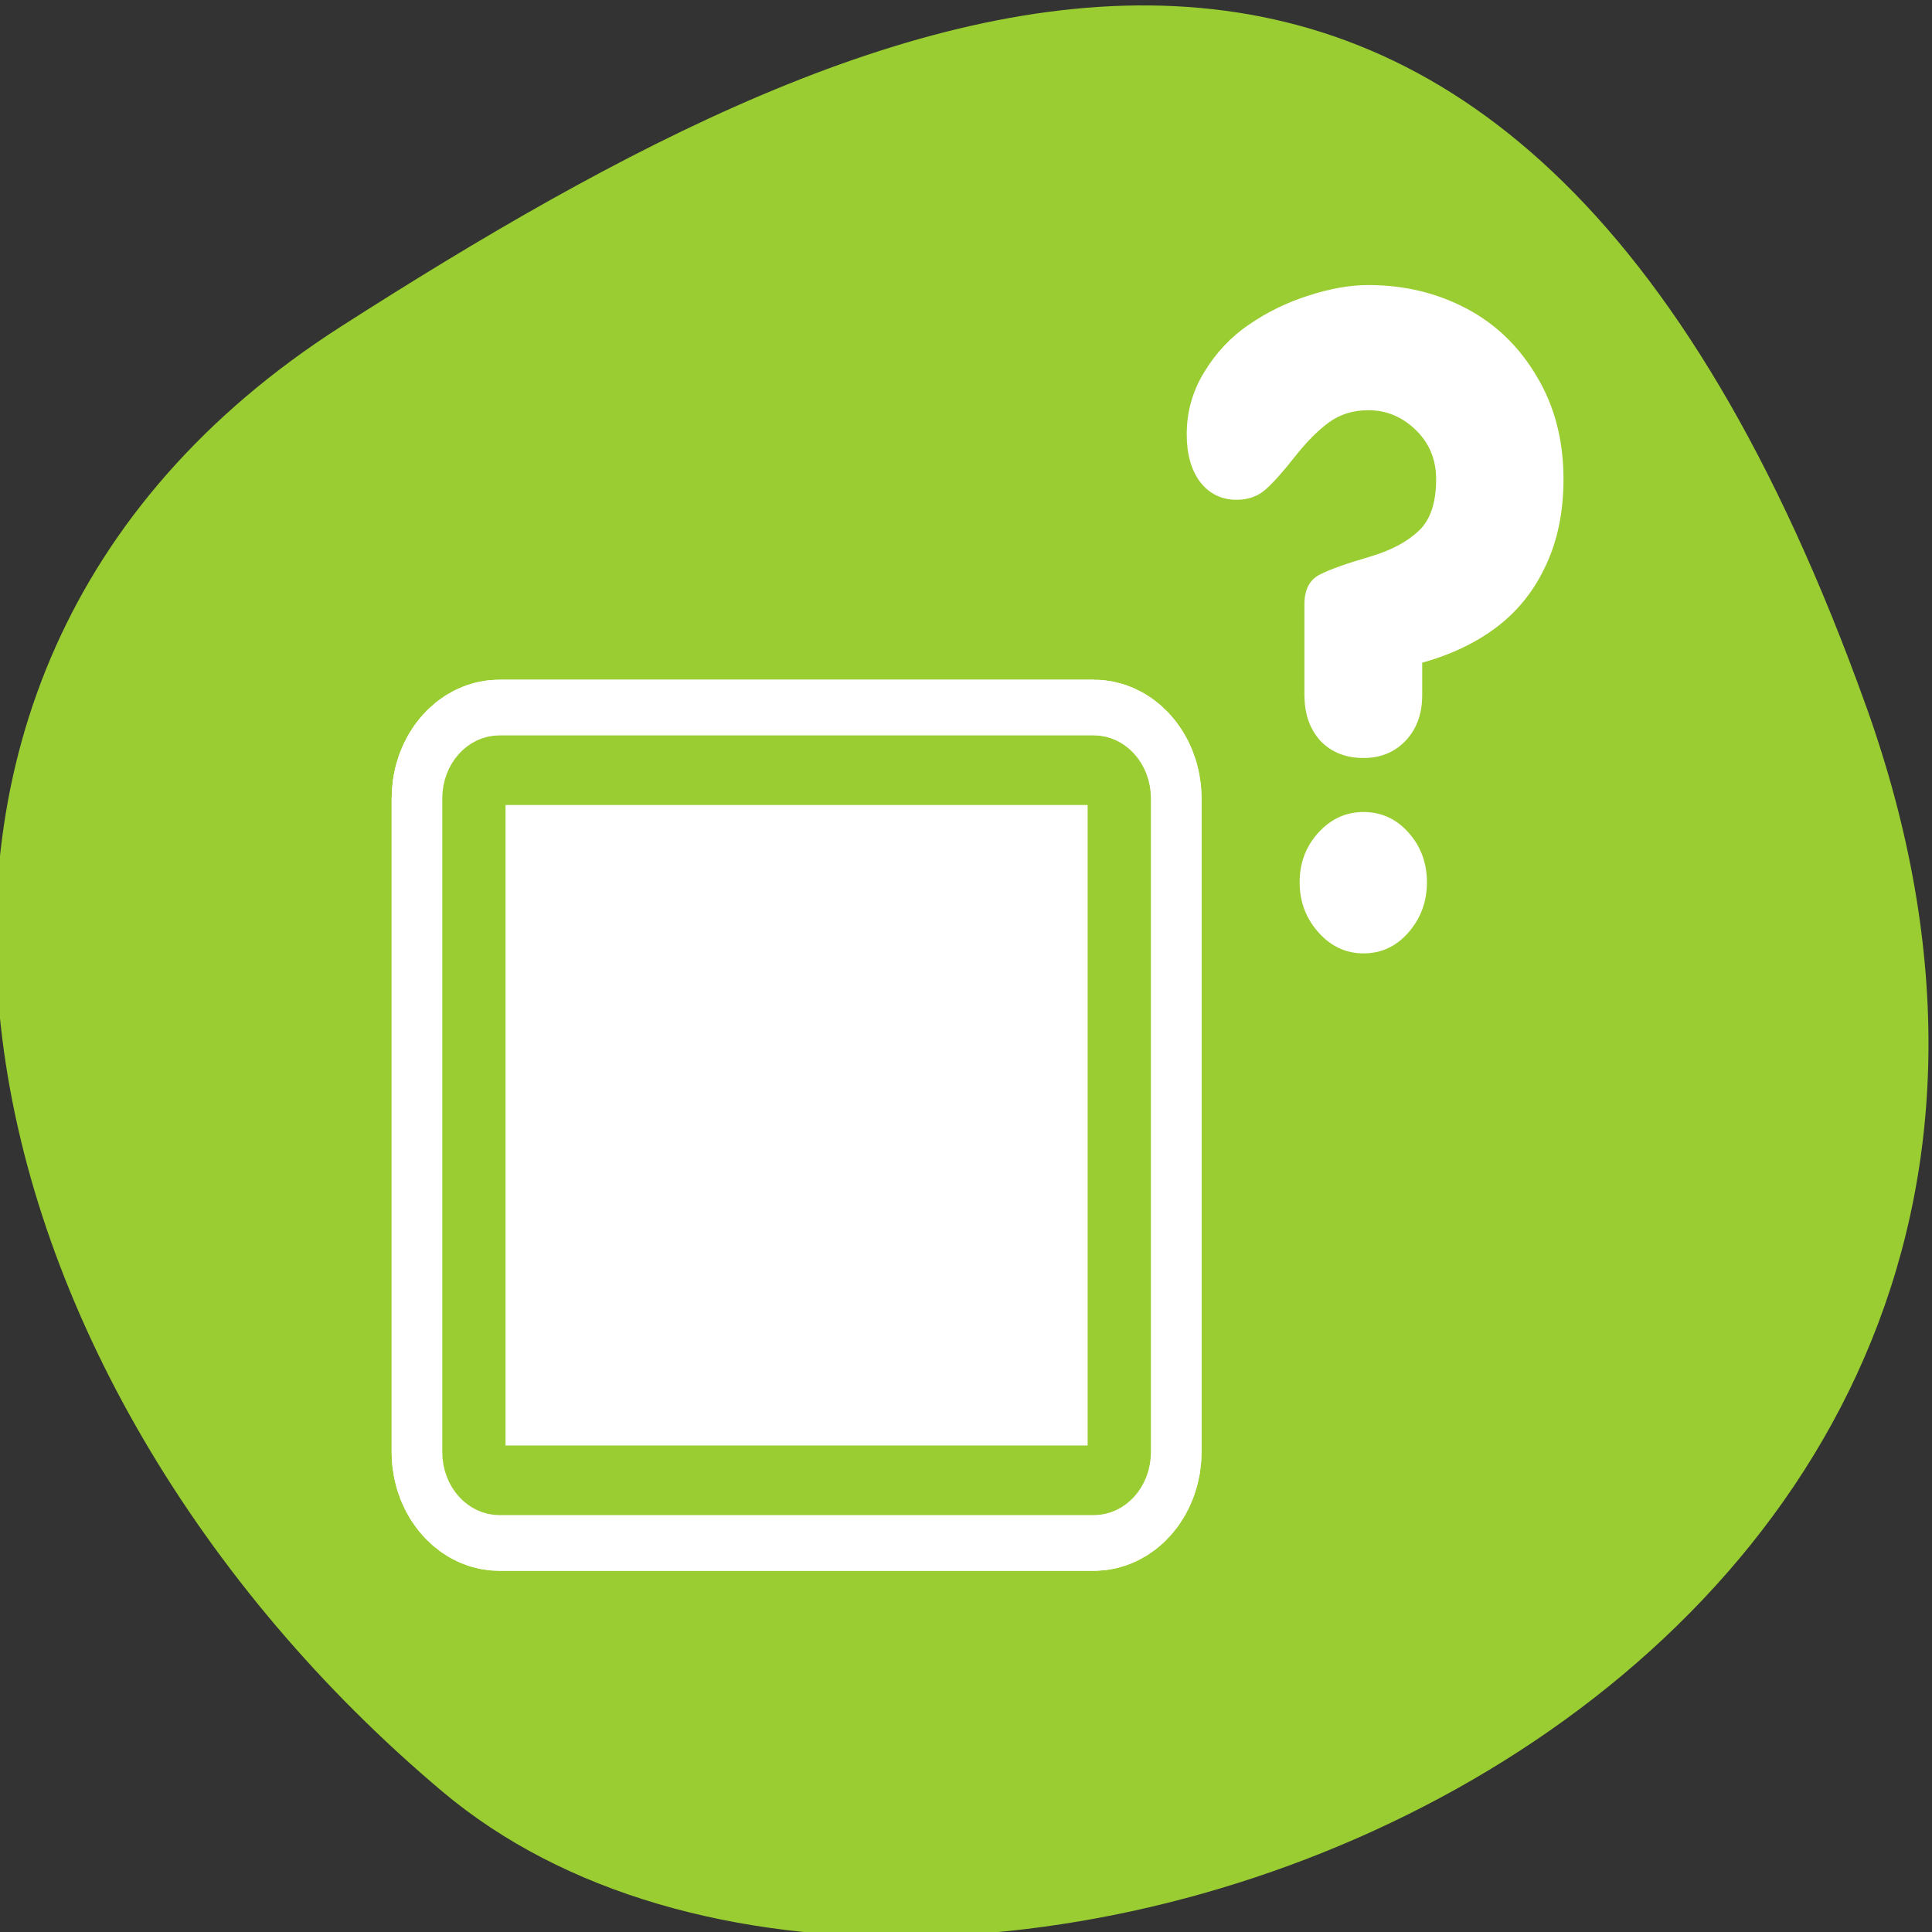<svg xmlns="http://www.w3.org/2000/svg" xmlns:xlink="http://www.w3.org/1999/xlink" viewBox="0 0 256 256"><rect x="0" y="0" width="256" height="256" fill="#333333" stroke="none"/><defs><path id="0" d="m 4.618 23.322 c -0.729 0 -1.315 0.591 -1.315 1.325 v 30.725 c 0 0.734 0.587 1.325 1.315 1.325 h 30.744 c 0.729 0 1.315 -0.591 1.315 -1.325 v -30.725 c 0 -0.734 -0.587 -1.325 -1.315 -1.325 h -30.744 z" style="stroke-linecap:round;stroke-linejoin:round"/><clipPath><path d="M 0,64 H64 V128 H0 z"/></clipPath></defs><g style="color:#000"><path transform="matrix(1.037 0 0 -1.357 1657.71 2320.79)" d="m -1360.14 1641.33 c 46.11 -98.28 -119.59 -146.07 -181.85 -106.06 -62.25 40.01 -83.52 108.58 -13.01 143.08 70.51 34.501 148.75 61.26 194.86 -37.03 z" style="fill:#9acd32"/></g><g transform="matrix(2.683 0 0 2.952 50.22 32.885)"><g transform="matrix(0.955 0 0 0.955 1.533 1.16)"><g style="fill:none;stroke:#fff;stroke-width:8.507"><use xlink:href="#0"/><use xlink:href="#0"/></g><use xlink:href="#0" style="fill:#fff;stroke:#9acd32;fill-rule:evenodd;stroke-width:3.272"/></g><path d="m 44.993 21.823 v -3.466 c 0 -0.547 0.207 -0.921 0.62 -1.122 0.424 -0.201 1.144 -0.435 2.16 -0.703 0.86 -0.234 1.529 -0.558 2.01 -0.971 0.491 -0.413 0.737 -1.072 0.737 -1.976 0 -0.748 -0.285 -1.373 -0.854 -1.876 -0.569 -0.502 -1.234 -0.754 -1.993 -0.754 -0.636 0 -1.189 0.156 -1.658 0.469 -0.469 0.313 -0.949 0.754 -1.44 1.323 -0.491 0.569 -0.899 0.982 -1.222 1.239 -0.324 0.257 -0.726 0.385 -1.206 0.385 -0.625 0 -1.133 -0.223 -1.524 -0.67 -0.38 -0.458 -0.569 -1.066 -0.569 -1.825 0 -0.86 0.246 -1.652 0.737 -2.378 0.491 -0.737 1.116 -1.34 1.876 -1.809 0.77 -0.48 1.602 -0.848 2.495 -1.105 0.904 -0.268 1.742 -0.402 2.512 -0.402 1.496 0 2.864 0.296 4.103 0.888 1.239 0.592 2.227 1.457 2.964 2.596 0.748 1.128 1.122 2.434 1.122 3.919 0 1.239 -0.246 2.333 -0.737 3.282 -0.48 0.949 -1.161 1.73 -2.043 2.344 -0.871 0.603 -1.92 1.061 -3.148 1.373 v 1.239 c 0 0.715 -0.234 1.295 -0.703 1.742 -0.458 0.435 -1.044 0.653 -1.758 0.653 -0.748 0 -1.351 -0.218 -1.809 -0.653 -0.447 -0.447 -0.67 -1.027 -0.67 -1.742 z m 2.478 9.847 c -0.737 0 -1.368 -0.268 -1.892 -0.804 -0.525 -0.536 -0.787 -1.172 -0.787 -1.909 0 -0.737 0.262 -1.368 0.787 -1.892 0.525 -0.525 1.156 -0.787 1.892 -0.787 0.748 0 1.379 0.262 1.892 0.787 0.514 0.525 0.77 1.156 0.77 1.892 0 0.737 -0.257 1.373 -0.77 1.909 -0.514 0.536 -1.144 0.804 -1.892 0.804 z" transform="matrix(1.177 0 0 1.177 -7.253 -5.621)" style="fill:#fff;stroke-width:0.407"/></g></svg>
